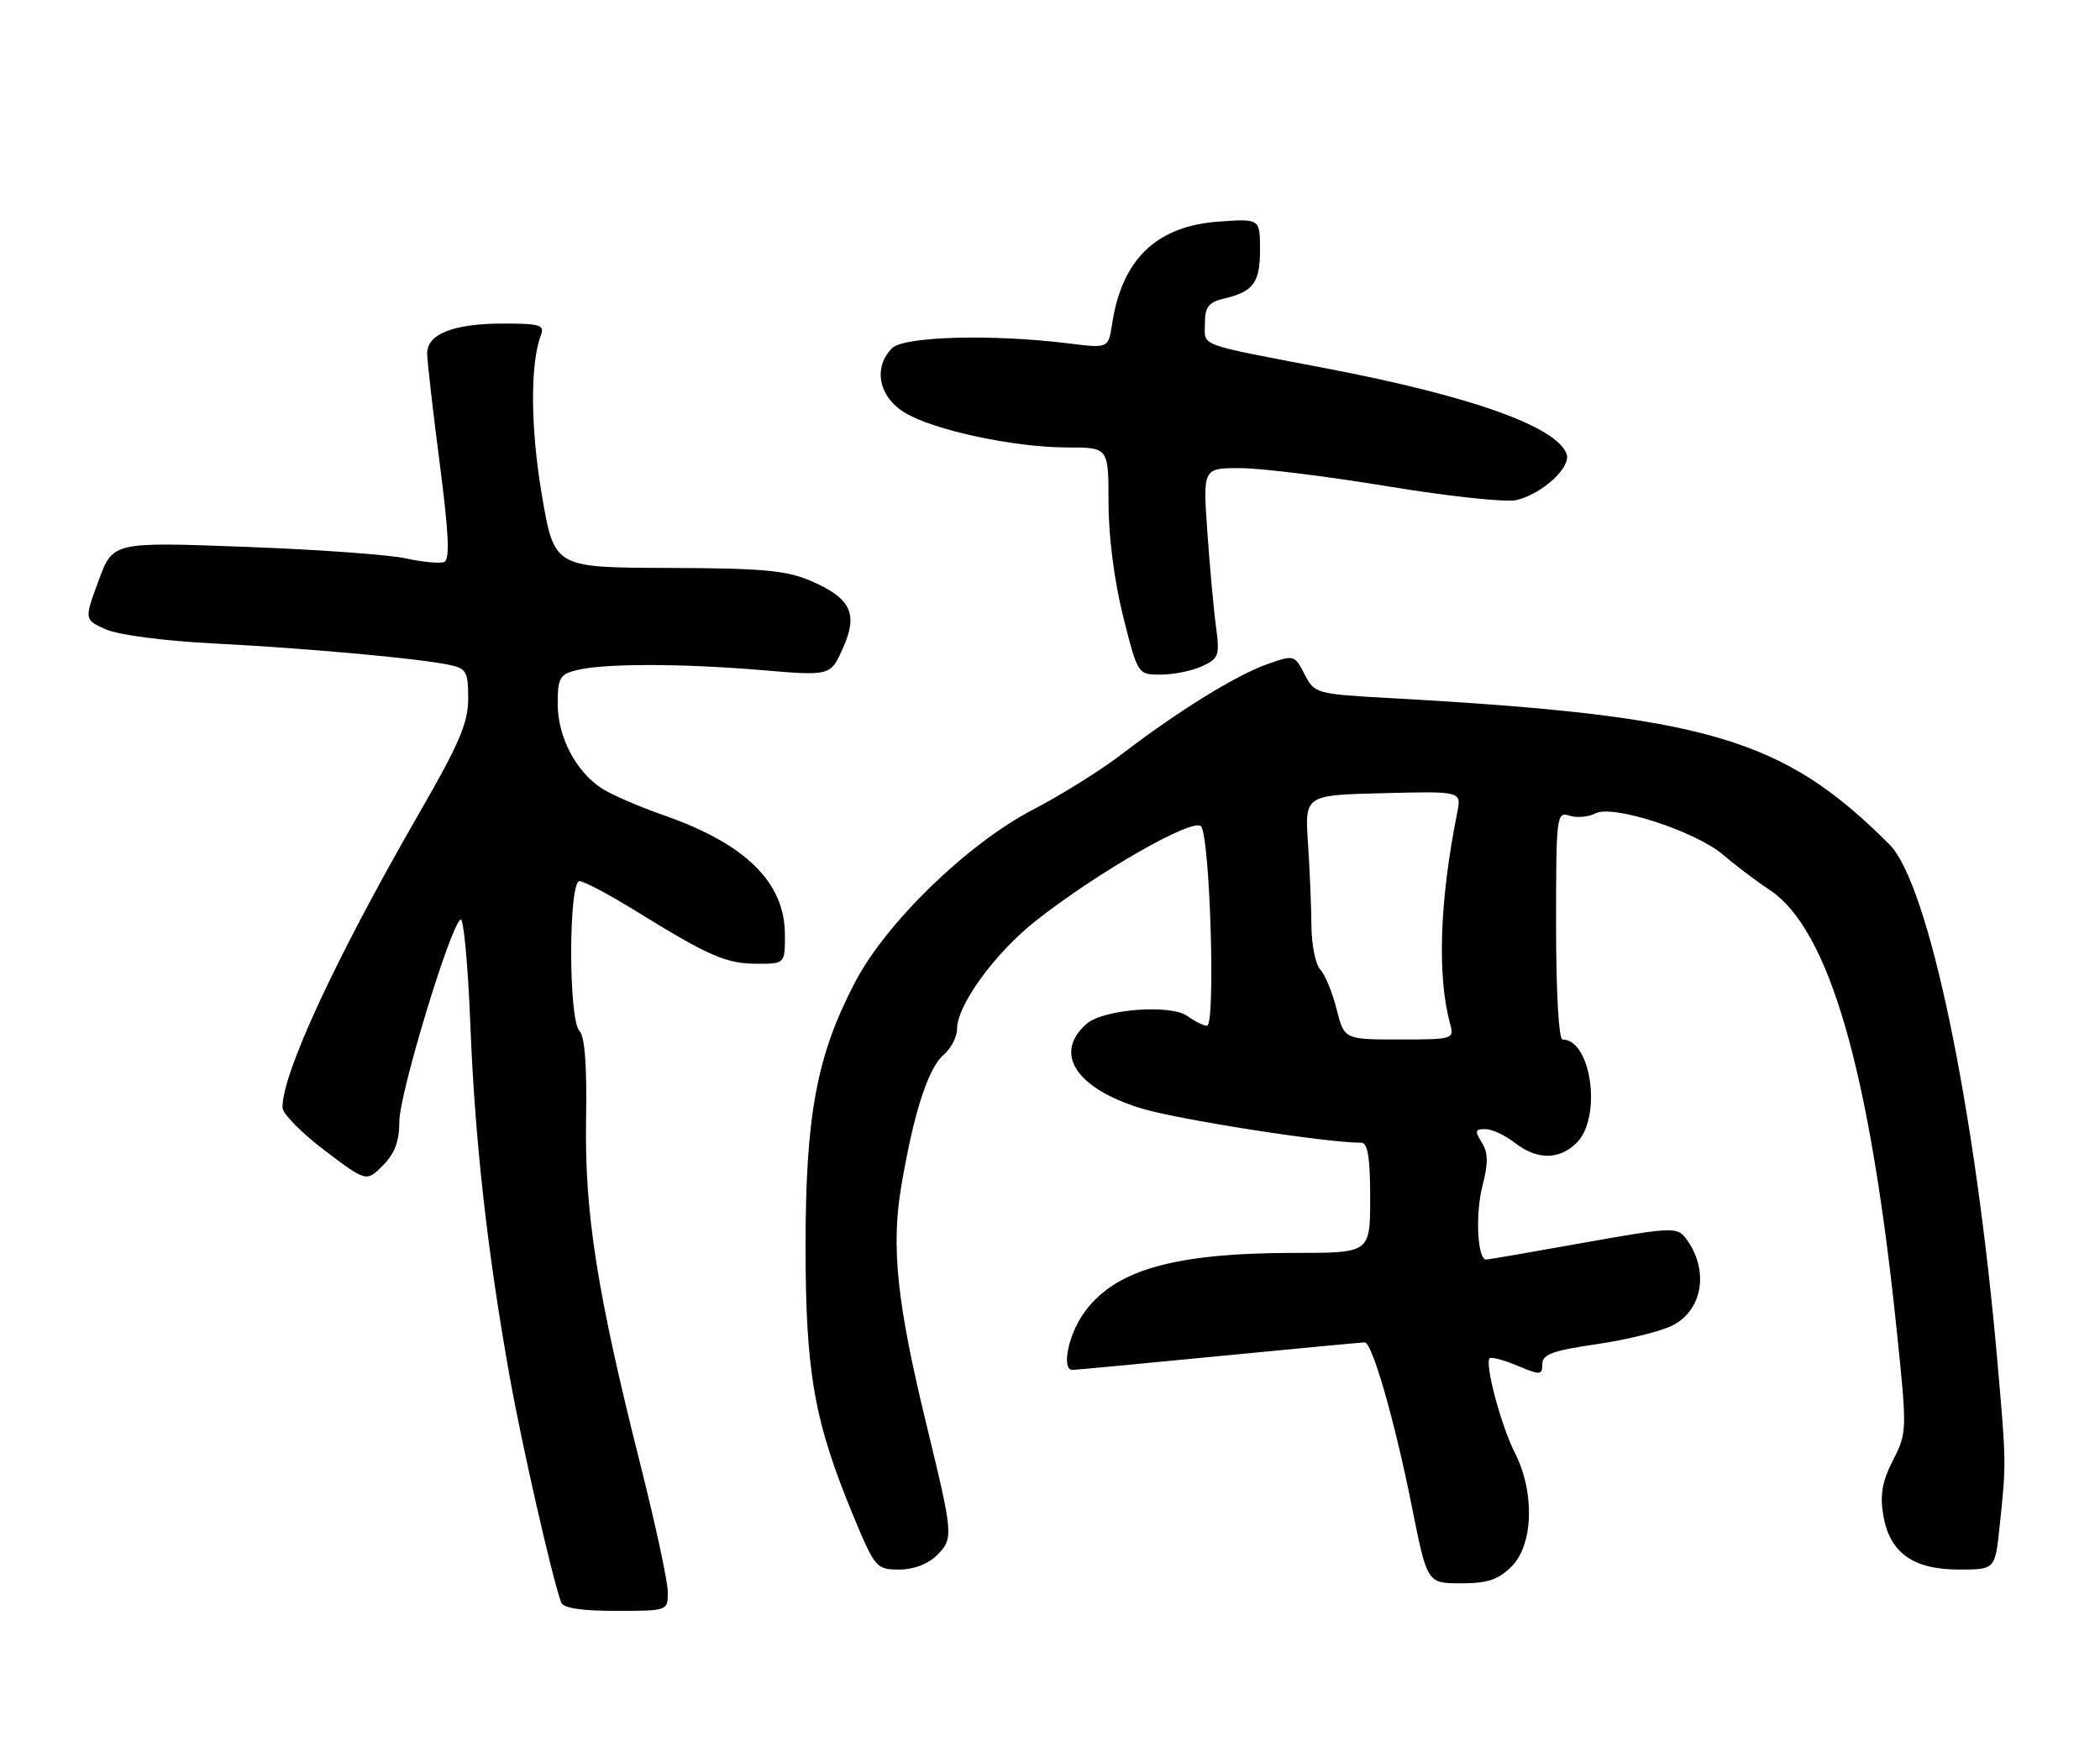<?xml version="1.0" encoding="UTF-8" standalone="no"?>
<!DOCTYPE svg PUBLIC "-//W3C//DTD SVG 1.1//EN" "http://www.w3.org/Graphics/SVG/1.1/DTD/svg11.dtd" >
<svg xmlns="http://www.w3.org/2000/svg" xmlns:xlink="http://www.w3.org/1999/xlink" version="1.1" viewBox="0 0 305 256">
 <g >
 <path fill="currentColor"
d=" M 96.99 231.25 C 96.99 229.74 95.18 221.36 92.98 212.64 C 86.72 187.79 84.90 176.22 85.12 162.71 C 85.26 154.85 84.94 150.54 84.16 149.76 C 82.55 148.15 82.56 128.00 84.17 128.00 C 84.81 128.00 88.52 129.97 92.42 132.38 C 102.96 138.90 105.50 140.00 109.95 140.00 C 114.00 140.00 114.00 140.00 114.00 135.81 C 114.00 128.20 108.34 122.60 96.43 118.44 C 92.83 117.18 88.76 115.42 87.39 114.52 C 83.62 112.05 81.01 107.04 81.00 102.27 C 81.00 98.49 81.29 97.96 83.75 97.35 C 87.67 96.36 98.87 96.36 110.56 97.34 C 120.61 98.19 120.61 98.19 122.40 94.21 C 124.68 89.16 123.62 86.92 117.78 84.39 C 114.21 82.85 110.76 82.54 97.00 82.50 C 80.50 82.45 80.50 82.45 78.71 71.97 C 77.04 62.21 76.98 52.81 78.57 48.67 C 79.13 47.22 78.40 47.00 73.15 47.00 C 65.83 47.00 61.98 48.52 62.04 51.41 C 62.06 52.56 62.88 59.73 63.87 67.35 C 65.20 77.65 65.36 81.31 64.50 81.64 C 63.86 81.88 61.35 81.64 58.92 81.11 C 56.49 80.57 45.92 79.81 35.44 79.43 C 16.38 78.72 16.38 78.72 14.31 84.37 C 12.23 90.01 12.23 90.01 15.36 91.42 C 17.17 92.23 23.81 93.10 31.00 93.47 C 44.52 94.16 60.84 95.64 65.25 96.58 C 67.74 97.10 68.00 97.57 68.00 101.47 C 68.00 104.99 66.70 108.04 60.93 118.04 C 48.78 139.12 40.94 156.02 41.03 160.91 C 41.05 161.78 43.79 164.57 47.13 167.10 C 53.21 171.70 53.21 171.70 55.60 169.31 C 57.33 167.58 58.00 165.80 58.00 162.91 C 58.00 158.89 65.39 134.50 66.89 133.57 C 67.33 133.29 67.97 140.14 68.31 148.79 C 68.98 165.73 70.77 181.78 74.03 200.00 C 75.81 209.96 80.14 228.97 81.49 232.75 C 81.79 233.60 84.35 234.00 89.47 234.00 C 97.00 234.00 97.00 234.00 96.99 231.25 Z  M 219.55 227.55 C 222.71 224.38 222.93 216.75 220.02 211.05 C 218.00 207.07 215.60 198.07 216.36 197.31 C 216.59 197.07 218.41 197.56 220.39 198.39 C 223.73 199.79 224.00 199.77 224.00 198.15 C 224.00 196.74 225.50 196.19 231.97 195.25 C 236.35 194.61 241.29 193.38 242.95 192.52 C 247.39 190.23 248.25 184.32 244.79 179.81 C 243.58 178.23 242.61 178.28 230.00 180.53 C 222.57 181.86 216.21 182.96 215.86 182.97 C 214.58 183.03 214.24 176.37 215.32 172.21 C 216.17 168.94 216.14 167.46 215.21 165.96 C 214.16 164.29 214.24 164.00 215.74 164.02 C 216.71 164.03 218.62 164.92 220.00 166.00 C 223.22 168.52 226.48 168.52 229.00 166.00 C 232.69 162.31 231.13 151.00 226.93 151.00 C 226.39 151.00 226.00 143.96 226.00 134.43 C 226.00 118.43 226.07 117.89 227.96 118.49 C 229.04 118.83 230.73 118.68 231.71 118.16 C 234.22 116.82 246.29 120.75 250.33 124.22 C 252.07 125.72 255.07 127.99 257.00 129.26 C 265.67 134.99 271.57 155.44 275.48 193.28 C 276.99 207.80 276.98 208.13 274.93 212.13 C 273.37 215.19 273.02 217.16 273.52 220.10 C 274.44 225.56 277.84 228.00 284.51 228.00 C 289.76 228.00 289.76 228.00 290.42 221.75 C 291.39 212.56 291.40 212.64 290.12 198.00 C 286.87 160.75 280.12 128.38 274.41 122.66 C 258.91 107.16 247.96 103.96 201.73 101.40 C 191.13 100.81 190.93 100.76 189.47 97.95 C 188.01 95.12 187.95 95.11 184.05 96.48 C 179.53 98.08 171.02 103.34 163.00 109.50 C 159.97 111.83 154.14 115.48 150.03 117.61 C 140.51 122.57 128.71 134.01 124.18 142.69 C 118.62 153.33 117.00 161.99 117.00 181.00 C 117.00 199.51 118.26 206.55 124.03 220.43 C 127.09 227.76 127.30 228.00 130.59 228.00 C 132.72 228.00 134.79 227.21 136.10 225.90 C 138.50 223.50 138.46 223.01 134.57 207.00 C 130.29 189.40 129.41 181.18 130.88 172.43 C 132.68 161.73 134.79 155.16 137.06 153.22 C 138.13 152.30 139.00 150.62 139.00 149.47 C 139.00 145.98 144.56 138.37 150.55 133.67 C 159.51 126.64 173.21 118.81 174.42 120.02 C 175.73 121.33 176.58 149.00 175.30 149.00 C 174.80 149.00 173.52 148.37 172.46 147.60 C 170.08 145.85 160.28 146.59 157.85 148.70 C 152.95 152.95 156.19 158.05 165.66 160.98 C 170.99 162.62 192.54 166.00 197.72 166.00 C 198.65 166.00 199.00 168.17 199.00 174.00 C 199.00 182.00 199.00 182.00 188.14 182.00 C 170.30 182.00 161.64 184.52 157.25 190.98 C 155.09 194.16 154.19 199.00 155.75 199.00 C 156.16 199.00 165.72 198.10 177.00 197.00 C 188.28 195.90 197.82 195.00 198.21 195.00 C 199.30 195.00 202.58 206.43 205.05 218.83 C 207.28 230.00 207.28 230.00 212.19 230.00 C 216.06 230.00 217.61 229.48 219.55 227.55 Z  M 174.56 96.79 C 177.02 95.67 177.17 95.25 176.61 91.04 C 176.27 88.54 175.71 82.34 175.35 77.25 C 174.71 68.00 174.71 68.00 180.10 68.00 C 183.07 68.00 192.74 69.19 201.58 70.65 C 210.42 72.11 218.84 73.01 220.28 72.64 C 224.10 71.69 228.25 67.82 227.52 65.91 C 226.00 61.94 213.60 57.53 192.78 53.54 C 173.58 49.86 175.00 50.39 175.00 47.00 C 175.00 44.59 175.52 43.91 177.75 43.38 C 182.07 42.35 183.00 41.08 183.00 36.26 C 183.00 31.76 183.00 31.76 176.99 32.19 C 167.95 32.85 162.96 37.64 161.52 47.05 C 160.98 50.60 160.98 50.60 155.24 49.89 C 144.20 48.51 131.29 48.85 129.57 50.57 C 126.79 53.35 127.59 57.58 131.33 59.90 C 135.50 62.47 147.25 65.00 155.07 65.00 C 161.00 65.00 161.00 65.00 161.00 73.04 C 161.00 77.90 161.84 84.41 163.12 89.54 C 165.25 98.00 165.25 98.00 168.58 98.00 C 170.41 98.00 173.10 97.46 174.56 96.79 Z  M 194.12 146.58 C 193.51 144.14 192.44 141.56 191.75 140.83 C 191.06 140.10 190.49 137.25 190.47 134.50 C 190.45 131.75 190.23 126.35 189.97 122.50 C 189.50 115.50 189.50 115.50 200.88 115.22 C 212.26 114.93 212.26 114.93 211.65 118.02 C 209.08 130.84 208.71 141.82 210.62 148.75 C 211.22 150.95 211.05 151.00 203.24 151.00 C 195.24 151.00 195.24 151.00 194.12 146.58 Z "/>
</g>
</svg>